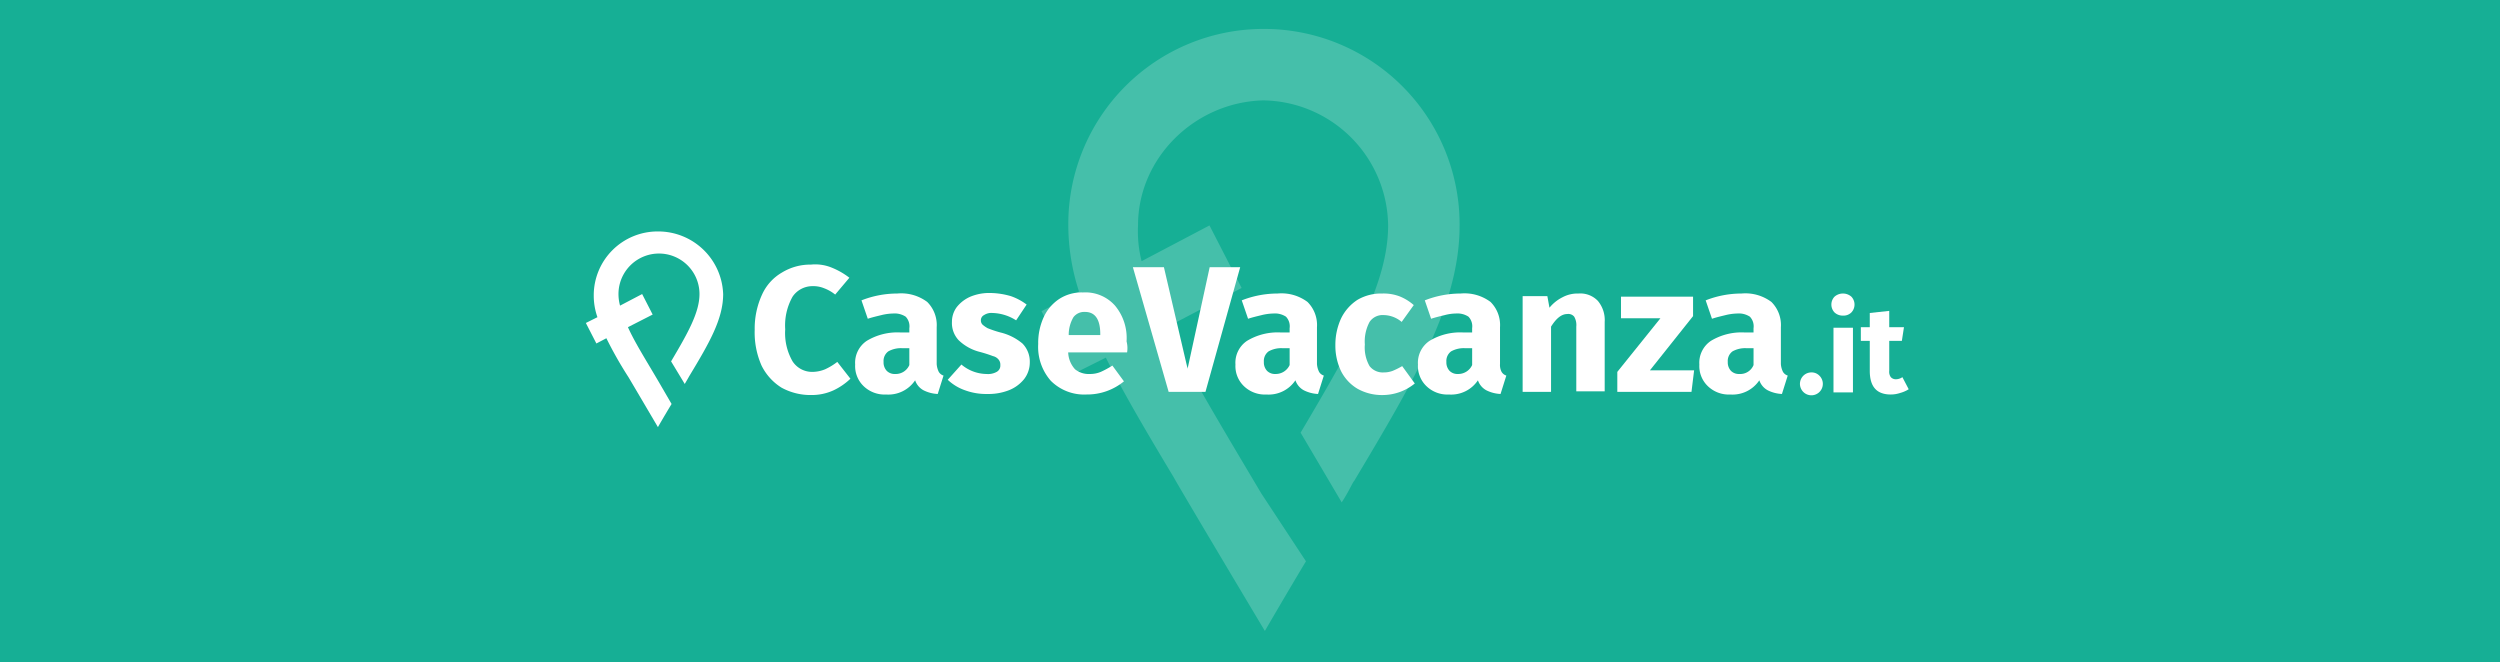<svg xmlns="http://www.w3.org/2000/svg" width="345.644" height="91.532" viewBox="0 0 345.644 91.532"><g transform="translate(-14 -1590)"><rect width="345.644" height="91.532" transform="translate(14 1590)" fill="#16af95"/><path d="M111.774,7h-.247A26.985,26.985,0,0,0,84.6,33.922a29.857,29.857,0,0,0,1.482,9.386L80.9,46.025l4.446,8.645,4.446-2.223c2.47,4.94,5.681,10.374,9.386,16.549,1.235,2.223,12.6,21.241,12.6,21.241s2.717-4.693,5.681-9.633l-6.175-9.386h0c-5.434-9.139-9.88-16.549-13.091-22.97l10.374-5.434-4.446-8.645-9.386,4.94a16.8,16.8,0,0,1-.494-4.94c0-9.386,7.9-17.043,17.289-17.289a17.5,17.5,0,0,1,17.289,17.289c0,7.9-4.94,16.549-12.1,28.651l5.681,9.633c.988-1.482,1.482-2.717,1.729-2.964,8.4-14.079,14.573-24.452,14.573-35.32A27.039,27.039,0,0,0,111.774,7Z" transform="translate(77.1 1587)" fill="#fff" opacity="0.2"/><g transform="translate(95 1622)"><path d="M17.935,46.6H17.79a8.83,8.83,0,0,0-8.8,8.8A8.976,8.976,0,0,0,9.5,58.454l-1.6.8L9.354,62.09l1.382-.727a53.975,53.975,0,0,0,3.054,5.381c.436.727,4.072,6.908,4.072,6.908s.873-1.527,1.891-3.2l-1.818-3.127h0c-1.745-2.982-3.272-5.381-4.218-7.49l3.418-1.745-1.454-2.836-3.054,1.6a6.057,6.057,0,0,1-.218-1.6,5.6,5.6,0,1,1,11.2,0c0,2.545-1.6,5.381-3.927,9.308l1.891,3.127c.291-.509.509-.873.582-1.018,2.763-4.581,4.727-7.927,4.727-11.417A8.978,8.978,0,0,0,17.935,46.6Z" transform="translate(-7.9 -46.6)" fill="#fff"/><g transform="translate(23.343 4.563)"><path d="M50.69,53.33a10.171,10.171,0,0,1,2.4,1.382l-1.963,2.327a5.468,5.468,0,0,0-1.527-.873,3.913,3.913,0,0,0-1.6-.291,3.321,3.321,0,0,0-2.763,1.454,8.1,8.1,0,0,0-1.018,4.509,7.824,7.824,0,0,0,1.018,4.436A3.229,3.229,0,0,0,48,67.728a4.68,4.68,0,0,0,1.745-.364,8.593,8.593,0,0,0,1.673-1.018l1.818,2.327a8.817,8.817,0,0,1-2.327,1.6,7.2,7.2,0,0,1-3.054.654,8.331,8.331,0,0,1-4.145-1.018,7.507,7.507,0,0,1-2.763-3.054A11.326,11.326,0,0,1,40,61.911a11.2,11.2,0,0,1,1.018-4.872,6.689,6.689,0,0,1,2.763-3.054,7.507,7.507,0,0,1,4-1.091A6,6,0,0,1,50.69,53.33Z" transform="translate(-40 -52.875)" fill="#fff"/><path d="M70.663,69.235a1.16,1.16,0,0,0,.654.509l-.8,2.545a4.846,4.846,0,0,1-1.963-.509A2.464,2.464,0,0,1,67.39,70.4a4.449,4.449,0,0,1-4,1.963A4.168,4.168,0,0,1,60.264,71.2,3.839,3.839,0,0,1,59.1,68.217a3.644,3.644,0,0,1,1.6-3.272,8.184,8.184,0,0,1,4.581-1.164H66.59V63.2a1.922,1.922,0,0,0-.509-1.6,2.8,2.8,0,0,0-1.745-.436,7.512,7.512,0,0,0-1.6.218c-.582.145-1.236.291-1.891.509l-.873-2.545a13.494,13.494,0,0,1,4.945-.945,6.009,6.009,0,0,1,4.145,1.164,4.5,4.5,0,0,1,1.309,3.491v5.09A2.865,2.865,0,0,0,70.663,69.235ZM66.59,68.29V65.963h-.945a3.57,3.57,0,0,0-1.963.436,1.645,1.645,0,0,0-.654,1.454,1.711,1.711,0,0,0,.436,1.236,1.535,1.535,0,0,0,1.164.436A2.047,2.047,0,0,0,66.59,68.29Z" transform="translate(-45.21 -54.382)" fill="#fff"/><path d="M85.427,58.736A7.858,7.858,0,0,1,87.608,59.9l-1.454,2.182a6.371,6.371,0,0,0-3.272-1.018,1.845,1.845,0,0,0-1.164.291.8.8,0,0,0-.436.727.826.826,0,0,0,.218.582,3.882,3.882,0,0,0,.727.509,15.848,15.848,0,0,0,1.745.582,7.46,7.46,0,0,1,3.054,1.527A3.562,3.562,0,0,1,88.044,67.9a3.757,3.757,0,0,1-.8,2.327,5.113,5.113,0,0,1-2.109,1.527,7.781,7.781,0,0,1-2.982.509,8.422,8.422,0,0,1-3.054-.509A6.64,6.64,0,0,1,76.7,70.3l1.891-2.109A5.493,5.493,0,0,0,82.081,69.5a2.444,2.444,0,0,0,1.382-.291.986.986,0,0,0,.509-.945,1.086,1.086,0,0,0-.218-.727,1.384,1.384,0,0,0-.8-.509,18.512,18.512,0,0,0-1.818-.582,6.489,6.489,0,0,1-2.909-1.6,3.456,3.456,0,0,1-.945-2.545,3.4,3.4,0,0,1,.654-2.036,4.87,4.87,0,0,1,1.891-1.454,6.817,6.817,0,0,1,2.836-.509A10.478,10.478,0,0,1,85.427,58.736Z" transform="translate(-50.011 -54.355)" fill="#fff"/><path d="M106.19,66.49H98.045a3.649,3.649,0,0,0,.945,2.327,2.979,2.979,0,0,0,2.036.654,3.8,3.8,0,0,0,1.527-.291,11.9,11.9,0,0,0,1.6-.873l1.6,2.182a8,8,0,0,1-5.163,1.818,6.518,6.518,0,0,1-4.945-1.891,7.09,7.09,0,0,1-1.745-5.09,8.554,8.554,0,0,1,.727-3.636,6.042,6.042,0,0,1,2.109-2.545,5.657,5.657,0,0,1,3.345-.945,5.458,5.458,0,0,1,4.436,1.818,6.984,6.984,0,0,1,1.6,4.945A3.747,3.747,0,0,1,106.19,66.49Zm-3.709-2.545c0-2.036-.727-3.054-2.109-3.054a1.872,1.872,0,0,0-1.6.727,4.818,4.818,0,0,0-.654,2.473h4.363Z" transform="translate(-54.703 -54.328)" fill="#fff"/></g><g transform="translate(75.63 4.945)"><path d="M126.735,53.4l-4.8,17.235h-5.09L111.9,53.4h4.291l3.272,14.035L122.517,53.4h4.218Z" transform="translate(-111.9 -53.4)" fill="#fff"/><path d="M142.963,69.235a1.16,1.16,0,0,0,.654.509l-.8,2.545a4.846,4.846,0,0,1-1.963-.509A2.464,2.464,0,0,1,139.69,70.4a4.449,4.449,0,0,1-4,1.963,4.168,4.168,0,0,1-3.127-1.164,3.839,3.839,0,0,1-1.164-2.982,3.644,3.644,0,0,1,1.6-3.272,8.184,8.184,0,0,1,4.581-1.164h1.309V63.2a1.922,1.922,0,0,0-.509-1.6,2.8,2.8,0,0,0-1.745-.436,7.513,7.513,0,0,0-1.6.218c-.582.145-1.236.291-1.891.509l-.873-2.545a13.494,13.494,0,0,1,4.945-.945,6.009,6.009,0,0,1,4.145,1.164,4.5,4.5,0,0,1,1.309,3.491v5.09A2.866,2.866,0,0,0,142.963,69.235Zm-4.072-.945V65.963h-.945a3.57,3.57,0,0,0-1.963.436,1.645,1.645,0,0,0-.654,1.454,1.711,1.711,0,0,0,.436,1.236,1.535,1.535,0,0,0,1.164.436A2.113,2.113,0,0,0,138.89,68.29Z" transform="translate(-117.219 -54.764)" fill="#fff"/><path d="M159.2,58.764A6.653,6.653,0,0,1,161.235,60l-1.673,2.327a3.92,3.92,0,0,0-2.473-.945,2.176,2.176,0,0,0-1.963.945,5.721,5.721,0,0,0-.654,3.127,5.167,5.167,0,0,0,.654,2.982,2.3,2.3,0,0,0,1.963.873,3.4,3.4,0,0,0,1.236-.218,10.88,10.88,0,0,0,1.309-.654l1.745,2.4a7.059,7.059,0,0,1-4.436,1.6,6.91,6.91,0,0,1-3.491-.873,5.975,5.975,0,0,1-2.254-2.4,8.12,8.12,0,0,1-.8-3.636,8.679,8.679,0,0,1,.8-3.709,6.371,6.371,0,0,1,2.254-2.545,6.456,6.456,0,0,1,3.418-.873A6.248,6.248,0,0,1,159.2,58.764Z" transform="translate(-122.402 -54.764)" fill="#fff"/><path d="M177.663,69.235a1.161,1.161,0,0,0,.654.509l-.8,2.545a4.846,4.846,0,0,1-1.963-.509A2.464,2.464,0,0,1,174.39,70.4a4.449,4.449,0,0,1-4,1.963,4.168,4.168,0,0,1-3.127-1.164,3.839,3.839,0,0,1-1.164-2.982,3.644,3.644,0,0,1,1.6-3.272,8.184,8.184,0,0,1,4.581-1.164h1.309V63.2a1.922,1.922,0,0,0-.509-1.6,2.8,2.8,0,0,0-1.745-.436,6.41,6.41,0,0,0-1.527.218c-.582.145-1.236.291-1.891.509l-.873-2.545a13.494,13.494,0,0,1,4.945-.945,6.009,6.009,0,0,1,4.145,1.164,4.5,4.5,0,0,1,1.309,3.491v5.09A2.044,2.044,0,0,0,177.663,69.235Zm-4.072-.945V65.963h-.945a3.57,3.57,0,0,0-1.963.436,1.645,1.645,0,0,0-.654,1.454,1.711,1.711,0,0,0,.436,1.236,1.535,1.535,0,0,0,1.164.436A2.113,2.113,0,0,0,173.59,68.29Z" transform="translate(-126.685 -54.764)" fill="#fff"/><path d="M196.4,59.418a4.127,4.127,0,0,1,.945,2.909v9.6h-3.927V62.981a2.3,2.3,0,0,0-.291-1.382,1.039,1.039,0,0,0-.945-.364c-.8,0-1.527.582-2.254,1.745V72H186V58.764h3.418l.291,1.6a5.532,5.532,0,0,1,1.818-1.454,4.392,4.392,0,0,1,2.182-.509A3.359,3.359,0,0,1,196.4,59.418Z" transform="translate(-132.114 -54.764)" fill="#fff"/><path d="M214.472,58.9v2.763l-5.963,7.49h6.109l-.364,2.982H204V69.372l5.963-7.418h-5.454V58.973h9.963Z" transform="translate(-137.024 -54.9)" fill="#fff"/><path d="M231.163,69.235a1.16,1.16,0,0,0,.654.509l-.8,2.545a4.846,4.846,0,0,1-1.963-.509A2.464,2.464,0,0,1,227.89,70.4a4.449,4.449,0,0,1-4,1.963,4.168,4.168,0,0,1-3.127-1.164,3.839,3.839,0,0,1-1.164-2.982,3.644,3.644,0,0,1,1.6-3.272,8.184,8.184,0,0,1,4.581-1.164h1.309V63.2a1.922,1.922,0,0,0-.509-1.6,2.8,2.8,0,0,0-1.745-.436,7.512,7.512,0,0,0-1.6.218c-.582.145-1.236.291-1.891.509l-.873-2.545a13.494,13.494,0,0,1,4.945-.945,6.009,6.009,0,0,1,4.145,1.164,4.5,4.5,0,0,1,1.309,3.491v5.09A2.866,2.866,0,0,0,231.163,69.235Zm-4.072-.945V65.963h-.945a3.57,3.57,0,0,0-1.963.436,1.645,1.645,0,0,0-.654,1.454,1.711,1.711,0,0,0,.436,1.236,1.535,1.535,0,0,0,1.164.436A1.986,1.986,0,0,0,227.09,68.29Z" transform="translate(-141.28 -54.764)" fill="#fff"/></g><g transform="translate(167.912 8.581)"><path d="M241.418,73.836a1.582,1.582,0,1,1-1.091-.436A1.48,1.48,0,0,1,241.418,73.836Z" transform="translate(-238.8 -62.492)" fill="#fff"/><path d="M247.463,58.836a1.582,1.582,0,0,1,0,2.182,1.535,1.535,0,0,1-1.164.436,1.652,1.652,0,0,1-1.164-.436,1.582,1.582,0,0,1,0-2.182,1.77,1.77,0,0,1,2.327,0Zm.218,4.291v8.945h-2.691V63.127Z" transform="translate(-240.409 -58.4)" fill="#fff"/><path d="M256.918,72.535a4.311,4.311,0,0,1-1.164.509,4.118,4.118,0,0,1-1.309.218c-1.963,0-2.909-1.091-2.909-3.272V65.845H250.3V63.954h1.236V61.991l2.691-.291v2.254h2.036l-.291,1.891h-1.745V69.99a1.263,1.263,0,0,0,.218.873.922.922,0,0,0,.655.291,1.6,1.6,0,0,0,.945-.291Z" transform="translate(-241.937 -59.3)" fill="#fff"/></g></g></g></svg>